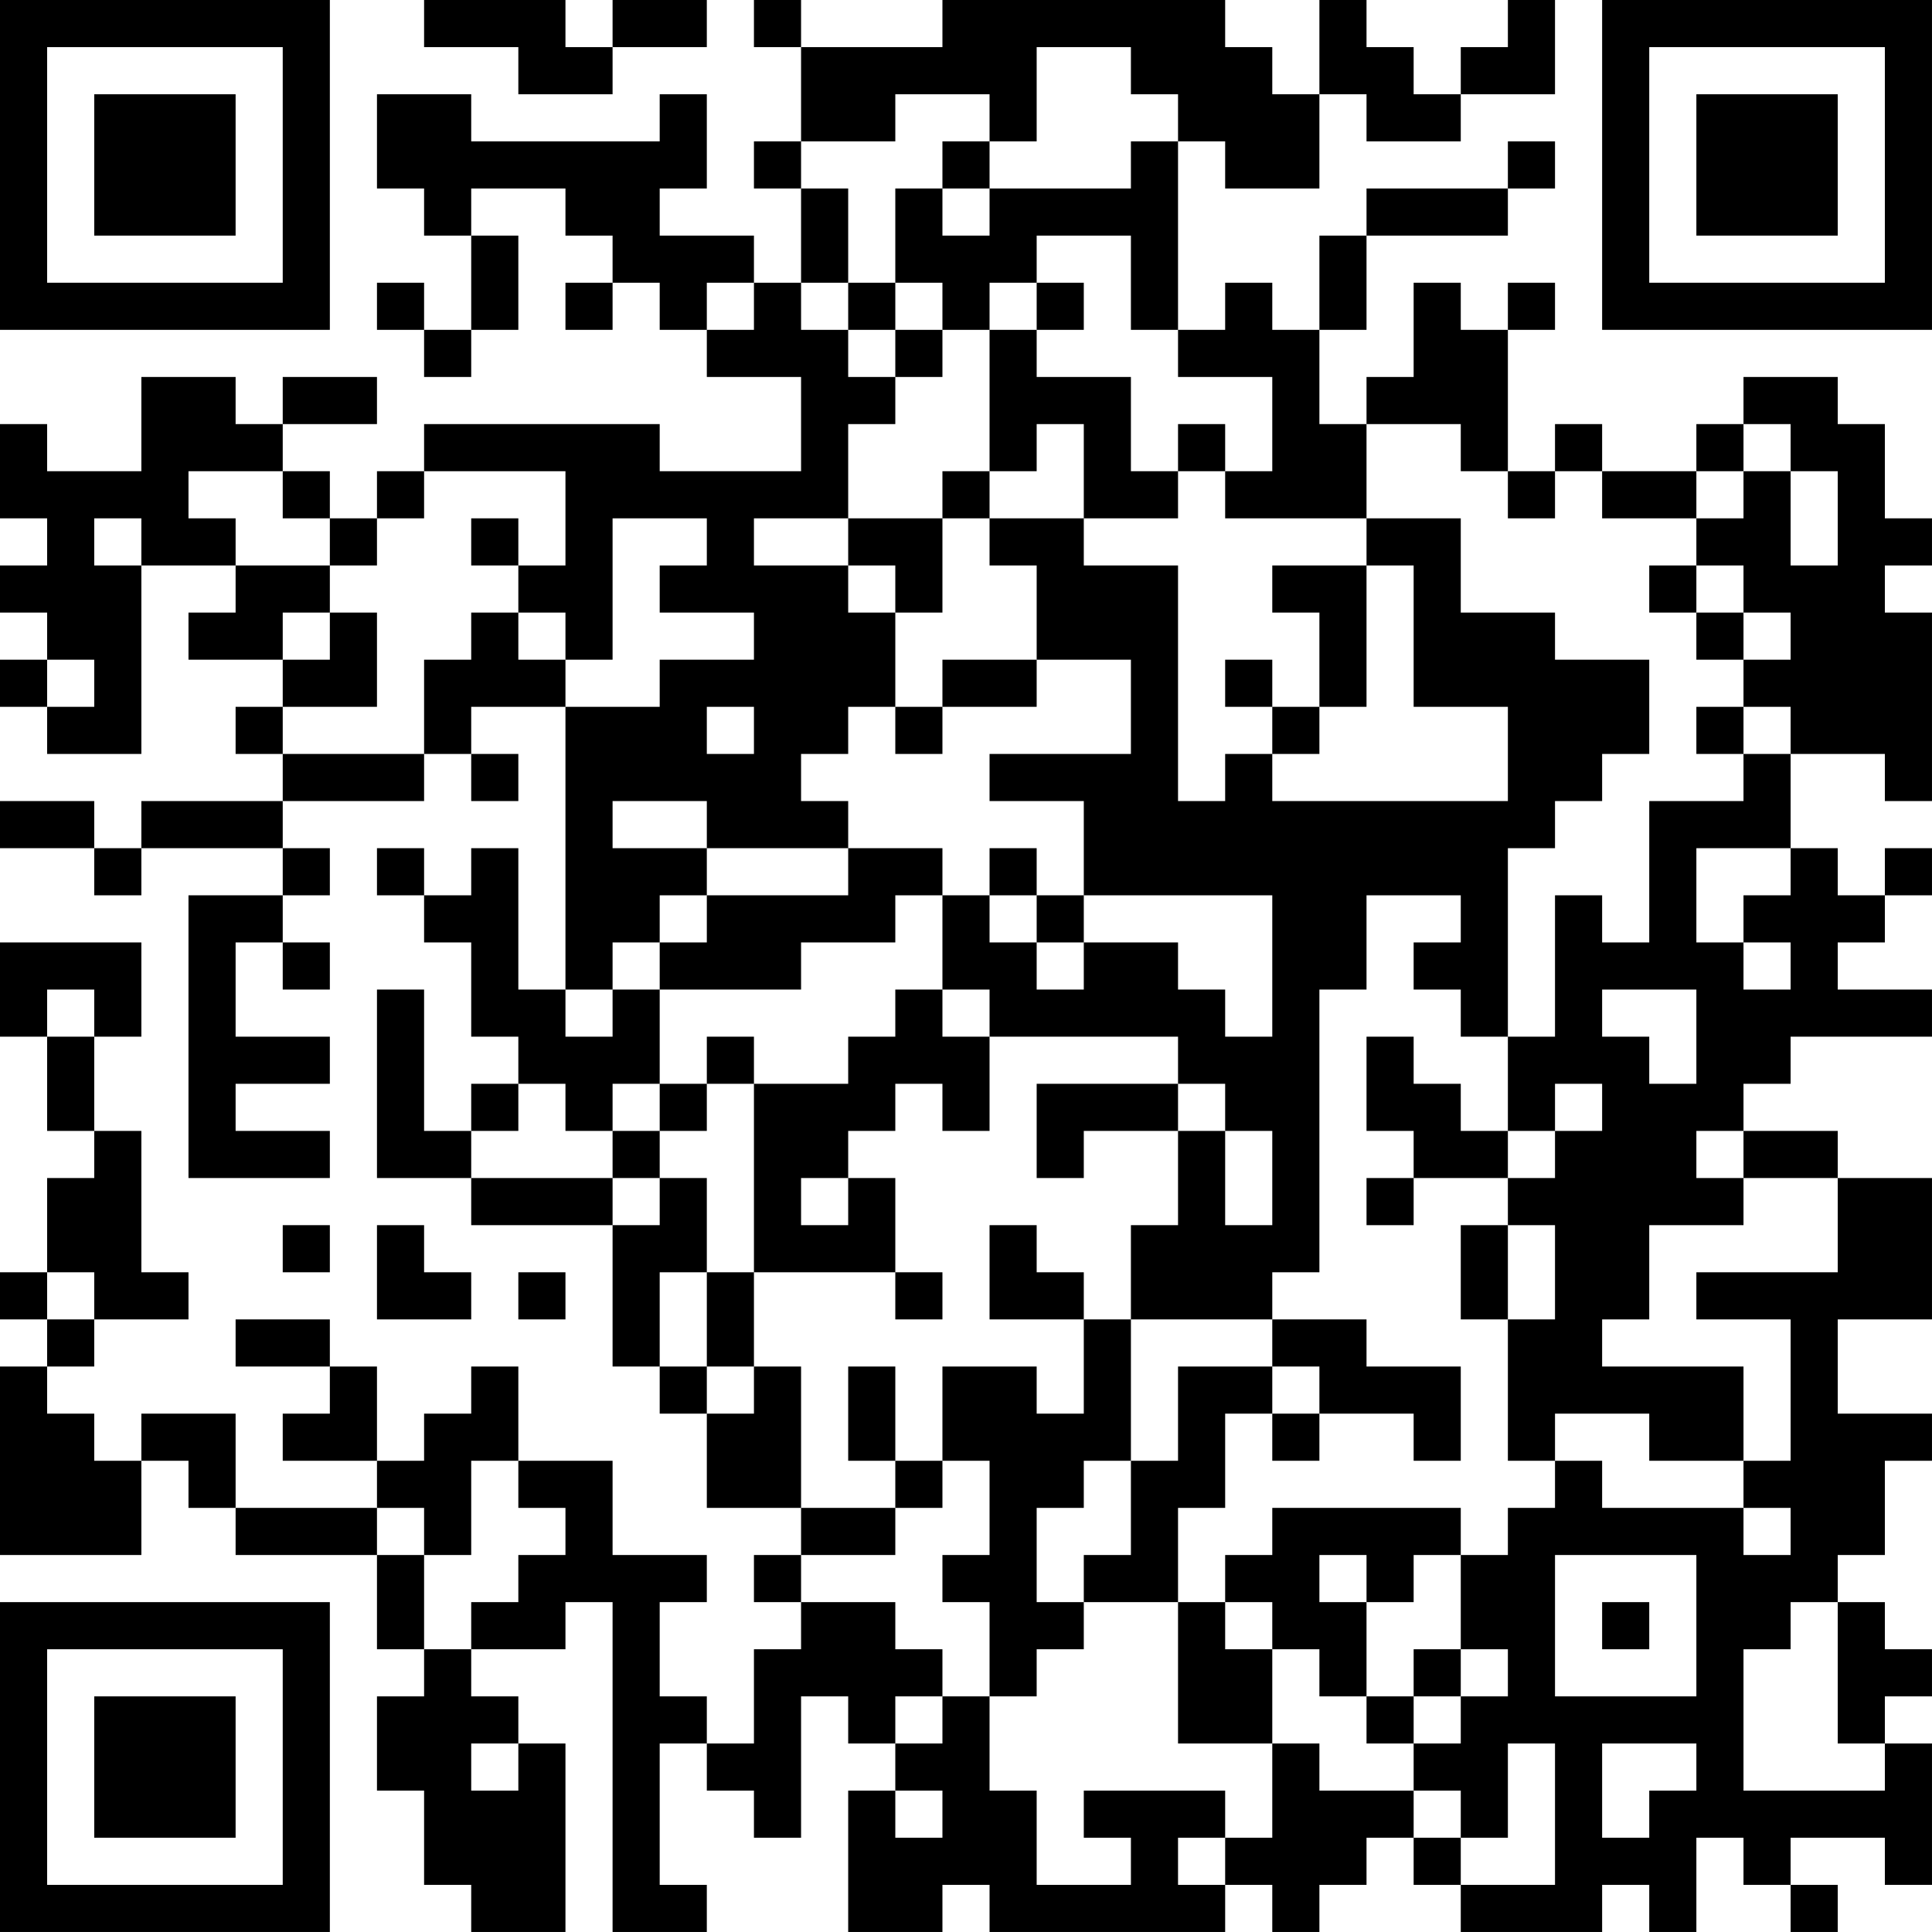 <?xml version="1.0" encoding="UTF-8"?>
<svg xmlns="http://www.w3.org/2000/svg" version="1.1" width="200" height="200" viewBox="0 0 200 200"><rect x="0" y="0" width="200" height="200" fill="#ffffff"/><g transform="scale(4.878)"><g transform="translate(0,0)"><path fill-rule="evenodd" d="M9 0L9 1L11 1L11 2L13 2L13 1L15 1L15 0L13 0L13 1L12 1L12 0ZM16 0L16 1L17 1L17 3L16 3L16 4L17 4L17 6L16 6L16 5L14 5L14 4L15 4L15 2L14 2L14 3L10 3L10 2L8 2L8 4L9 4L9 5L10 5L10 7L9 7L9 6L8 6L8 7L9 7L9 8L10 8L10 7L11 7L11 5L10 5L10 4L12 4L12 5L13 5L13 6L12 6L12 7L13 7L13 6L14 6L14 7L15 7L15 8L17 8L17 10L14 10L14 9L9 9L9 10L8 10L8 11L7 11L7 10L6 10L6 9L8 9L8 8L6 8L6 9L5 9L5 8L3 8L3 10L1 10L1 9L0 9L0 11L1 11L1 12L0 12L0 13L1 13L1 14L0 14L0 15L1 15L1 16L3 16L3 12L5 12L5 13L4 13L4 14L6 14L6 15L5 15L5 16L6 16L6 17L3 17L3 18L2 18L2 17L0 17L0 18L2 18L2 19L3 19L3 18L6 18L6 19L4 19L4 25L7 25L7 24L5 24L5 23L7 23L7 22L5 22L5 20L6 20L6 21L7 21L7 20L6 20L6 19L7 19L7 18L6 18L6 17L9 17L9 16L10 16L10 17L11 17L11 16L10 16L10 15L12 15L12 21L11 21L11 18L10 18L10 19L9 19L9 18L8 18L8 19L9 19L9 20L10 20L10 22L11 22L11 23L10 23L10 24L9 24L9 21L8 21L8 25L10 25L10 26L13 26L13 29L14 29L14 30L15 30L15 32L17 32L17 33L16 33L16 34L17 34L17 35L16 35L16 37L15 37L15 36L14 36L14 34L15 34L15 33L13 33L13 31L11 31L11 29L10 29L10 30L9 30L9 31L8 31L8 29L7 29L7 28L5 28L5 29L7 29L7 30L6 30L6 31L8 31L8 32L5 32L5 30L3 30L3 31L2 31L2 30L1 30L1 29L2 29L2 28L4 28L4 27L3 27L3 24L2 24L2 22L3 22L3 20L0 20L0 22L1 22L1 24L2 24L2 25L1 25L1 27L0 27L0 28L1 28L1 29L0 29L0 33L3 33L3 31L4 31L4 32L5 32L5 33L8 33L8 35L9 35L9 36L8 36L8 38L9 38L9 40L10 40L10 41L12 41L12 37L11 37L11 36L10 36L10 35L12 35L12 34L13 34L13 41L15 41L15 40L14 40L14 37L15 37L15 38L16 38L16 39L17 39L17 36L18 36L18 37L19 37L19 38L18 38L18 41L20 41L20 40L21 40L21 41L26 41L26 40L27 40L27 41L28 41L28 40L29 40L29 39L30 39L30 40L31 40L31 41L34 41L34 40L35 40L35 41L36 41L36 39L37 39L37 40L38 40L38 41L39 41L39 40L38 40L38 39L40 39L40 40L41 40L41 37L40 37L40 36L41 36L41 35L40 35L40 34L39 34L39 33L40 33L40 31L41 31L41 30L39 30L39 28L41 28L41 25L39 25L39 24L37 24L37 23L38 23L38 22L41 22L41 21L39 21L39 20L40 20L40 19L41 19L41 18L40 18L40 19L39 19L39 18L38 18L38 16L40 16L40 17L41 17L41 13L40 13L40 12L41 12L41 11L40 11L40 9L39 9L39 8L37 8L37 9L36 9L36 10L34 10L34 9L33 9L33 10L32 10L32 7L33 7L33 6L32 6L32 7L31 7L31 6L30 6L30 8L29 8L29 9L28 9L28 7L29 7L29 5L32 5L32 4L33 4L33 3L32 3L32 4L29 4L29 5L28 5L28 7L27 7L27 6L26 6L26 7L25 7L25 3L26 3L26 4L28 4L28 2L29 2L29 3L31 3L31 2L33 2L33 0L32 0L32 1L31 1L31 2L30 2L30 1L29 1L29 0L28 0L28 2L27 2L27 1L26 1L26 0L20 0L20 1L17 1L17 0ZM22 1L22 3L21 3L21 2L19 2L19 3L17 3L17 4L18 4L18 6L17 6L17 7L18 7L18 8L19 8L19 9L18 9L18 11L16 11L16 12L18 12L18 13L19 13L19 15L18 15L18 16L17 16L17 17L18 17L18 18L15 18L15 17L13 17L13 18L15 18L15 19L14 19L14 20L13 20L13 21L12 21L12 22L13 22L13 21L14 21L14 23L13 23L13 24L12 24L12 23L11 23L11 24L10 24L10 25L13 25L13 26L14 26L14 25L15 25L15 27L14 27L14 29L15 29L15 30L16 30L16 29L17 29L17 32L19 32L19 33L17 33L17 34L19 34L19 35L20 35L20 36L19 36L19 37L20 37L20 36L21 36L21 38L22 38L22 40L24 40L24 39L23 39L23 38L26 38L26 39L25 39L25 40L26 40L26 39L27 39L27 37L28 37L28 38L30 38L30 39L31 39L31 40L33 40L33 37L32 37L32 39L31 39L31 38L30 38L30 37L31 37L31 36L32 36L32 35L31 35L31 33L32 33L32 32L33 32L33 31L34 31L34 32L37 32L37 33L38 33L38 32L37 32L37 31L38 31L38 28L36 28L36 27L39 27L39 25L37 25L37 24L36 24L36 25L37 25L37 26L35 26L35 28L34 28L34 29L37 29L37 31L35 31L35 30L33 30L33 31L32 31L32 28L33 28L33 26L32 26L32 25L33 25L33 24L34 24L34 23L33 23L33 24L32 24L32 22L33 22L33 19L34 19L34 20L35 20L35 17L37 17L37 16L38 16L38 15L37 15L37 14L38 14L38 13L37 13L37 12L36 12L36 11L37 11L37 10L38 10L38 12L39 12L39 10L38 10L38 9L37 9L37 10L36 10L36 11L34 11L34 10L33 10L33 11L32 11L32 10L31 10L31 9L29 9L29 11L26 11L26 10L27 10L27 8L25 8L25 7L24 7L24 5L22 5L22 6L21 6L21 7L20 7L20 6L19 6L19 4L20 4L20 5L21 5L21 4L24 4L24 3L25 3L25 2L24 2L24 1ZM20 3L20 4L21 4L21 3ZM15 6L15 7L16 7L16 6ZM18 6L18 7L19 7L19 8L20 8L20 7L19 7L19 6ZM22 6L22 7L21 7L21 10L20 10L20 11L18 11L18 12L19 12L19 13L20 13L20 11L21 11L21 12L22 12L22 14L20 14L20 15L19 15L19 16L20 16L20 15L22 15L22 14L24 14L24 16L21 16L21 17L23 17L23 19L22 19L22 18L21 18L21 19L20 19L20 18L18 18L18 19L15 19L15 20L14 20L14 21L17 21L17 20L19 20L19 19L20 19L20 21L19 21L19 22L18 22L18 23L16 23L16 22L15 22L15 23L14 23L14 24L13 24L13 25L14 25L14 24L15 24L15 23L16 23L16 27L15 27L15 29L16 29L16 27L19 27L19 28L20 28L20 27L19 27L19 25L18 25L18 24L19 24L19 23L20 23L20 24L21 24L21 22L25 22L25 23L22 23L22 25L23 25L23 24L25 24L25 26L24 26L24 28L23 28L23 27L22 27L22 26L21 26L21 28L23 28L23 30L22 30L22 29L20 29L20 31L19 31L19 29L18 29L18 31L19 31L19 32L20 32L20 31L21 31L21 33L20 33L20 34L21 34L21 36L22 36L22 35L23 35L23 34L25 34L25 37L27 37L27 35L28 35L28 36L29 36L29 37L30 37L30 36L31 36L31 35L30 35L30 36L29 36L29 34L30 34L30 33L31 33L31 32L27 32L27 33L26 33L26 34L25 34L25 32L26 32L26 30L27 30L27 31L28 31L28 30L30 30L30 31L31 31L31 29L29 29L29 28L27 28L27 27L28 27L28 21L29 21L29 19L31 19L31 20L30 20L30 21L31 21L31 22L32 22L32 18L33 18L33 17L34 17L34 16L35 16L35 14L33 14L33 13L31 13L31 11L29 11L29 12L27 12L27 13L28 13L28 15L27 15L27 14L26 14L26 15L27 15L27 16L26 16L26 17L25 17L25 12L23 12L23 11L25 11L25 10L26 10L26 9L25 9L25 10L24 10L24 8L22 8L22 7L23 7L23 6ZM22 9L22 10L21 10L21 11L23 11L23 9ZM4 10L4 11L5 11L5 12L7 12L7 13L6 13L6 14L7 14L7 13L8 13L8 15L6 15L6 16L9 16L9 14L10 14L10 13L11 13L11 14L12 14L12 15L14 15L14 14L16 14L16 13L14 13L14 12L15 12L15 11L13 11L13 14L12 14L12 13L11 13L11 12L12 12L12 10L9 10L9 11L8 11L8 12L7 12L7 11L6 11L6 10ZM2 11L2 12L3 12L3 11ZM10 11L10 12L11 12L11 11ZM29 12L29 15L28 15L28 16L27 16L27 17L32 17L32 15L30 15L30 12ZM35 12L35 13L36 13L36 14L37 14L37 13L36 13L36 12ZM1 14L1 15L2 15L2 14ZM15 15L15 16L16 16L16 15ZM36 15L36 16L37 16L37 15ZM36 18L36 20L37 20L37 21L38 21L38 20L37 20L37 19L38 19L38 18ZM21 19L21 20L22 20L22 21L23 21L23 20L25 20L25 21L26 21L26 22L27 22L27 19L23 19L23 20L22 20L22 19ZM1 21L1 22L2 22L2 21ZM20 21L20 22L21 22L21 21ZM34 21L34 22L35 22L35 23L36 23L36 21ZM29 22L29 24L30 24L30 25L29 25L29 26L30 26L30 25L32 25L32 24L31 24L31 23L30 23L30 22ZM25 23L25 24L26 24L26 26L27 26L27 24L26 24L26 23ZM17 25L17 26L18 26L18 25ZM6 26L6 27L7 27L7 26ZM8 26L8 28L10 28L10 27L9 27L9 26ZM31 26L31 28L32 28L32 26ZM1 27L1 28L2 28L2 27ZM11 27L11 28L12 28L12 27ZM24 28L24 31L23 31L23 32L22 32L22 34L23 34L23 33L24 33L24 31L25 31L25 29L27 29L27 30L28 30L28 29L27 29L27 28ZM10 31L10 33L9 33L9 32L8 32L8 33L9 33L9 35L10 35L10 34L11 34L11 33L12 33L12 32L11 32L11 31ZM28 33L28 34L29 34L29 33ZM33 33L33 36L36 36L36 33ZM26 34L26 35L27 35L27 34ZM34 34L34 35L35 35L35 34ZM38 34L38 35L37 35L37 38L40 38L40 37L39 37L39 34ZM10 37L10 38L11 38L11 37ZM34 37L34 39L35 39L35 38L36 38L36 37ZM19 38L19 39L20 39L20 38ZM0 0L0 7L7 7L7 0ZM1 1L1 6L6 6L6 1ZM2 2L2 5L5 5L5 2ZM34 0L34 7L41 7L41 0ZM35 1L35 6L40 6L40 1ZM36 2L36 5L39 5L39 2ZM0 34L0 41L7 41L7 34ZM1 35L1 40L6 40L6 35ZM2 36L2 39L5 39L5 36Z" fill="#000000"/></g></g></svg>
